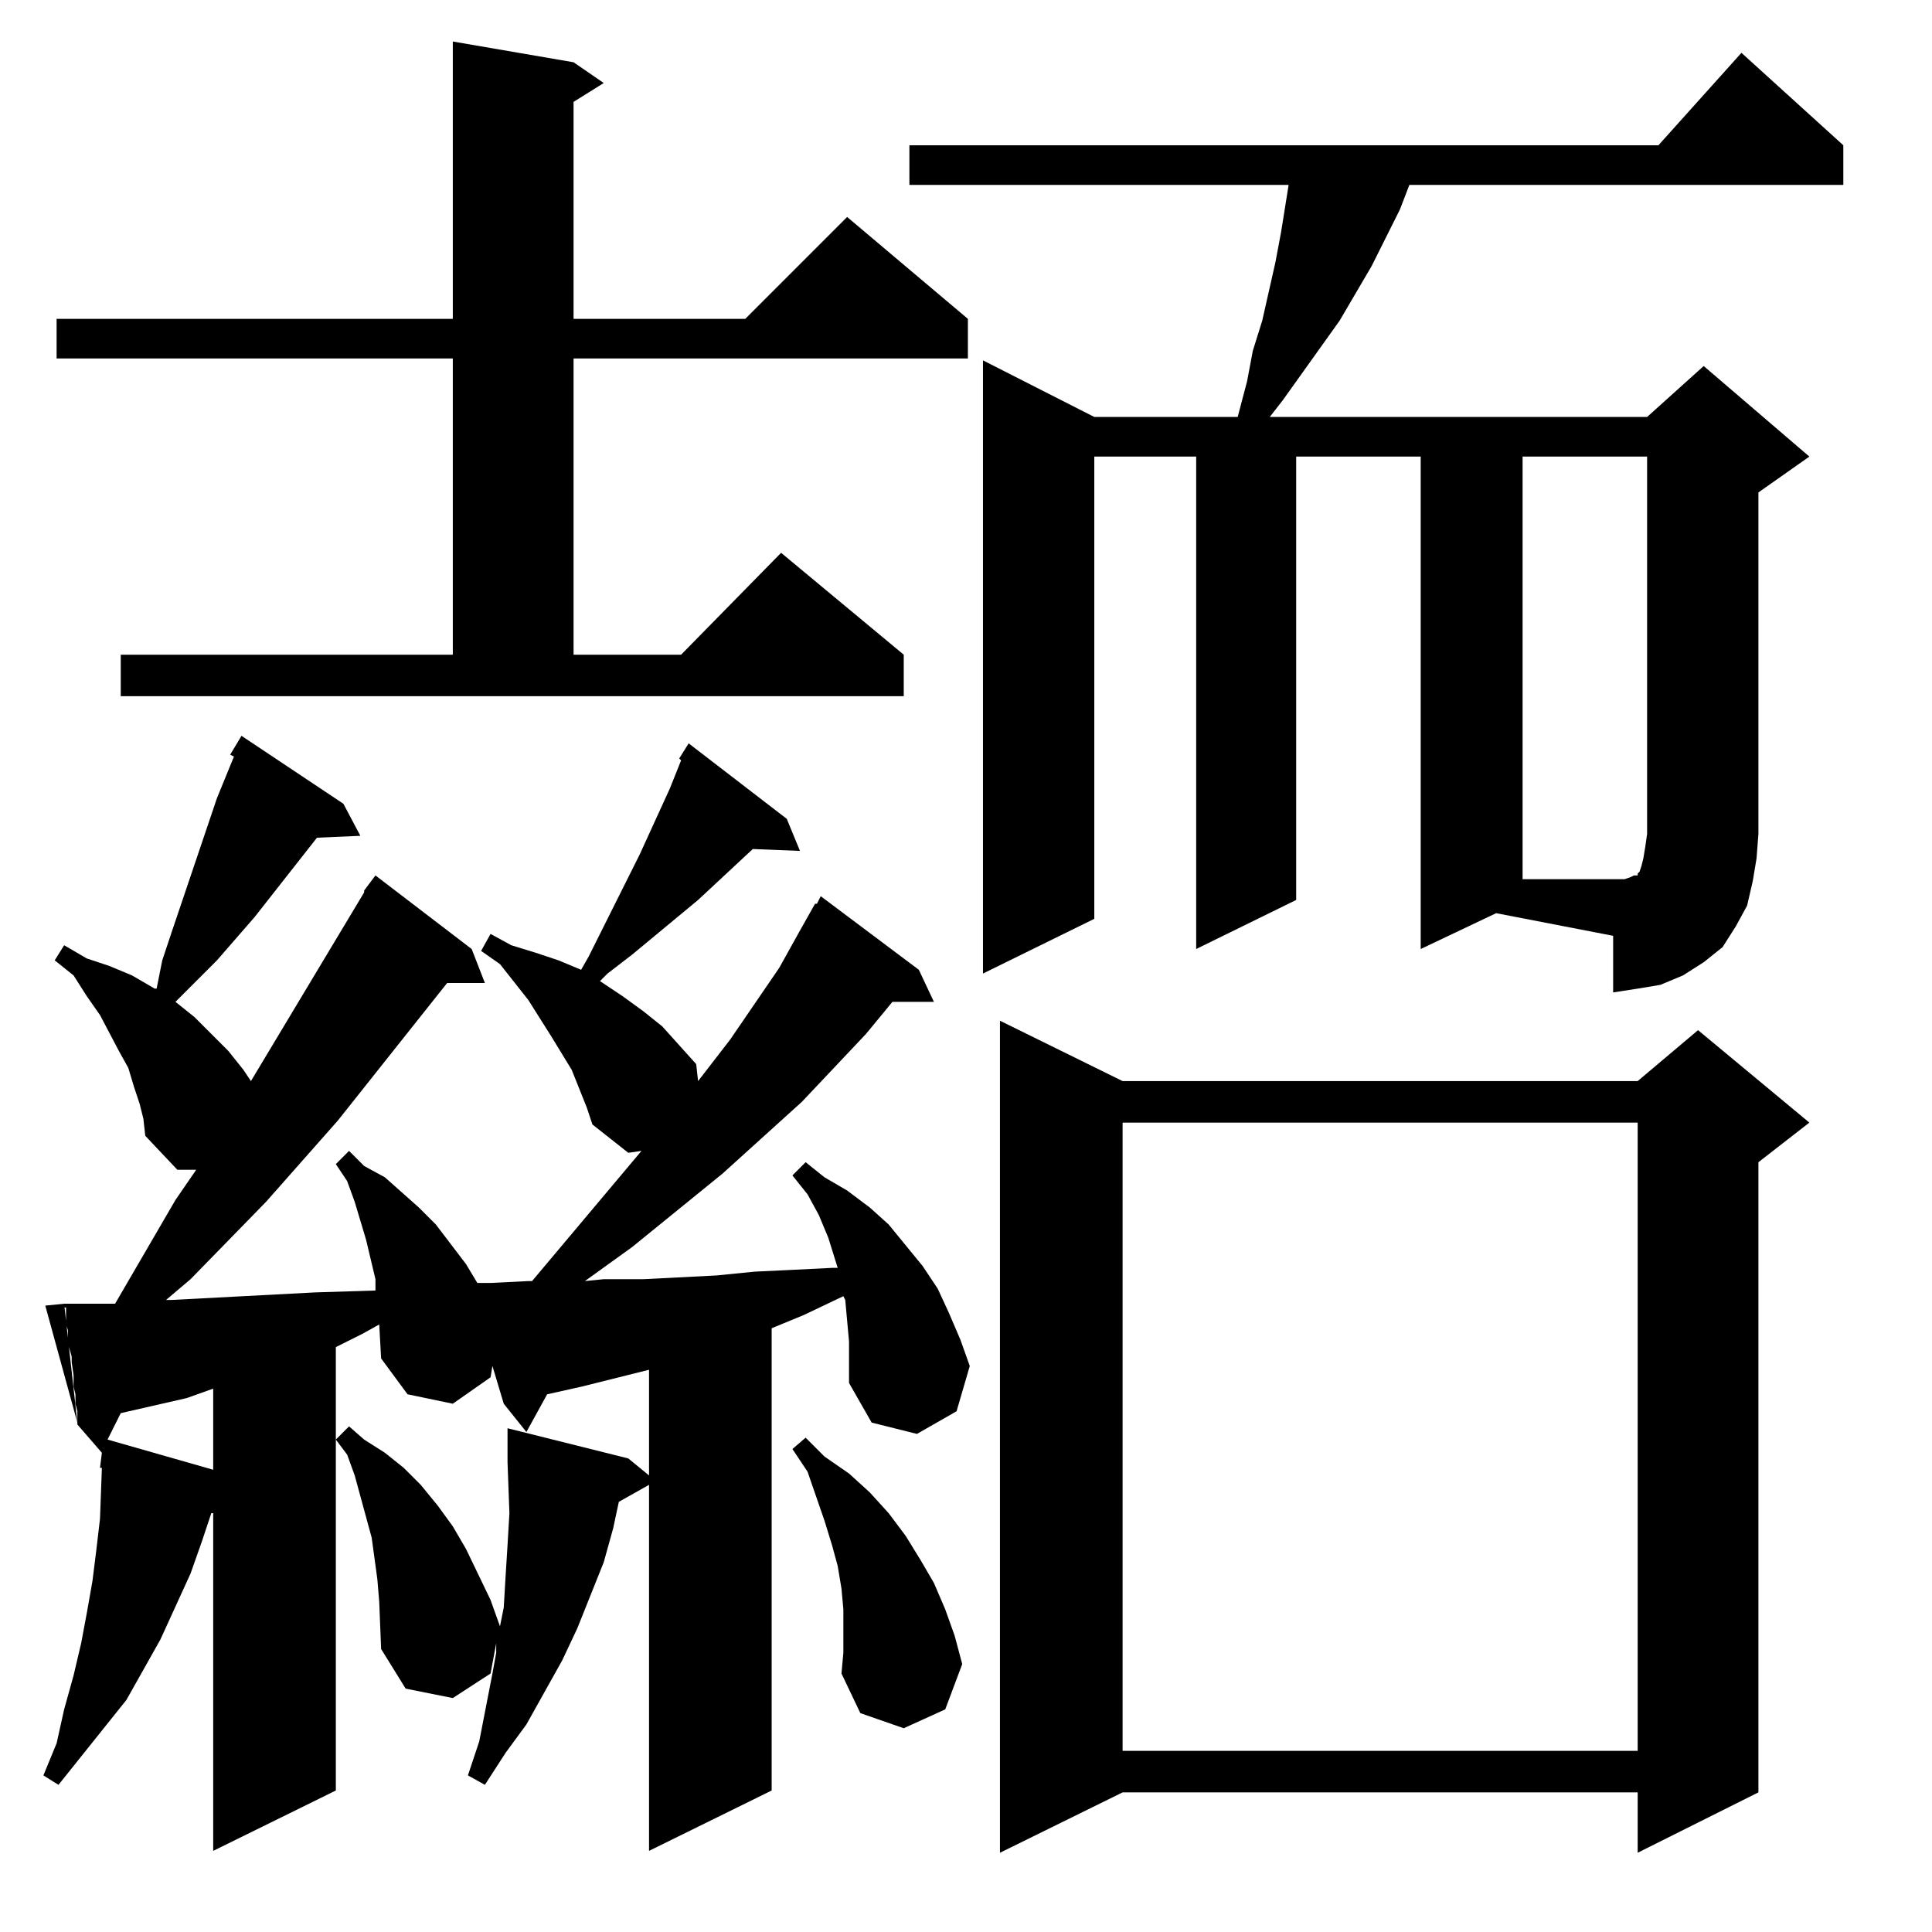 <?xml version="1.0" standalone="no"?>
<!DOCTYPE svg PUBLIC "-//W3C//DTD SVG 1.1//EN" "http://www.w3.org/Graphics/SVG/1.1/DTD/svg11.dtd" >
<svg xmlns="http://www.w3.org/2000/svg" xmlns:xlink="http://www.w3.org/1999/xlink" version="1.1" viewBox="0 -144 1024 1024">
  <g transform="matrix(1 0 0 -1 0 880)">
   <path fill="currentColor"
d="M530 483l65 -32h273l32 27l59 -49l-27 -21v-334l-64 -32v32h-273l-65 -32v441zM266 283v2v-2zM868 429h-273v-333h273v333zM447 148v11v12l-1 11l-2 12l-3 11l-4 13l-9 26l-8 12l7 6l10 -10l13 -9l11 -10l10 -11l9 -12l8 -13l7 -12l6 -14l5 -14l4 -15l-9 -24l-22 -10
l-23 8l-10 21zM113 288l-14 -5l-35 -8l-7 -14l56 -16v43zM34 333l7 -63l-17 62zM873 582v200h-66v-224h48h6l3 1l2 1h2v1l1 1l1 3l1 4l1 6zM64 655v22h176v157h-210v21h210v147l64 -11l16 -11l-16 -10v-115h91l54 54l64 -54v-21h-209v-157h57l53 54l65 -54v-22h-415z
M260 343l1 -2zM932 582l-1 -13l-2 -12l-3 -13l-6 -11l-7 -11l-10 -8l-11 -7l-12 -5l-12 -2l-13 -2v30l-62 12l-40 -19v261h-66v-235l-53 -26v261h-54v-245l-59 -29v325l59 -30h76l5 19l3 16l5 16l7 31l3 16l4 25h-201v21h397l44 49l54 -49v-21h-230l-5 -13l-15 -30l-17 -29
l-30 -42l-7 -9h200l30 27l56 -48l-27 -19v-181zM39 295l-1 7v3l-2 7v3v2v2l-1 3v4v1v4h-1v2h27l32 55l11 16h-10l-17 18l-1 9l-2 8l-3 9l-3 10l-5 9l-10 19l-7 10l-7 11l-10 8l5 8l12 -7l12 -4l12 -5l12 -7h1l3 15l5 15l24 71l9 22l-2 1l6 10l54 -36l9 -17l-23 -1l-33 -42
l-20 -23l-22 -22l10 -8l18 -18l8 -10l4 -6l60 100v1l6 8l51 -39l7 -18h-20l-58 -73l-38 -43l-40 -41l-13 -11h3l76 4l32 1v6l-5 21l-6 20l-4 11l-6 9l7 7l8 -8l11 -6l9 -8l9 -8l9 -9l16 -21l6 -10h7l20 1h2l58 69l-7 -1l-19 15l-3 9l-4 10l-4 10l-11 18l-12 19l-15 19l-10 7
l5 9l11 -6l13 -4l12 -4l12 -5l4 7l7 14l20 40l16 35l4 10l2 5l-1 1l5 8l52 -40l7 -17l-25 1l-29 -27l-35 -29l-13 -10l-4 -4l12 -8l11 -8l10 -8l18 -20l1 -9l17 22l26 38l10 18l9 16h1l2 4l52 -39l8 -17h-22l-14 -17l-34 -36l-42 -38l-48 -39l-25 -18l10 1h21l39 2l20 2
l21 1l20 1h3l-5 16l-5 12l-6 11l-8 10l7 7l10 -8l12 -7l12 -9l10 -9l9 -11l9 -11l8 -12l6 -13l6 -14l5 -14l-7 -24l-21 -12l-24 6l-12 21v11v11l-1 11l-1 11l-1 2l-21 -10l-17 -7v-245l-65 -32v194l-16 -9l-3 -14l-5 -18l-14 -35l-8 -17l-19 -34l-11 -15l-11 -17l-9 5l6 18
l7 36l2 11v2v3l-3 -16l-20 -13l-25 5l-13 21l-1 25l-1 12l-3 22l-6 22l-3 11l-4 11l-6 8l7 7l8 -7l11 -7l10 -8l9 -9l9 -11l8 -11l7 -12l13 -27l5 -14l2 10l1 17l1 16l1 17l-1 27v18l64 -16l11 -9v56l-36 -9l-18 -4l-11 -20l-12 15l-6 20l-1 -6l-20 -14l-24 5l-14 19l-1 18
l-9 -5l-14 -7v-235l-65 -32v179h-1l-5 -15l-6 -17l-16 -35l-18 -32l-12 -15l-24 -30l-8 5l7 17l4 18l5 18l4 17l3 16l3 17l2 16l2 17l1 27h-1l1 8l-13 15v1v4v2l-1 4v3v2l-1 4v2v3v1z" />
  </g>

</svg>
